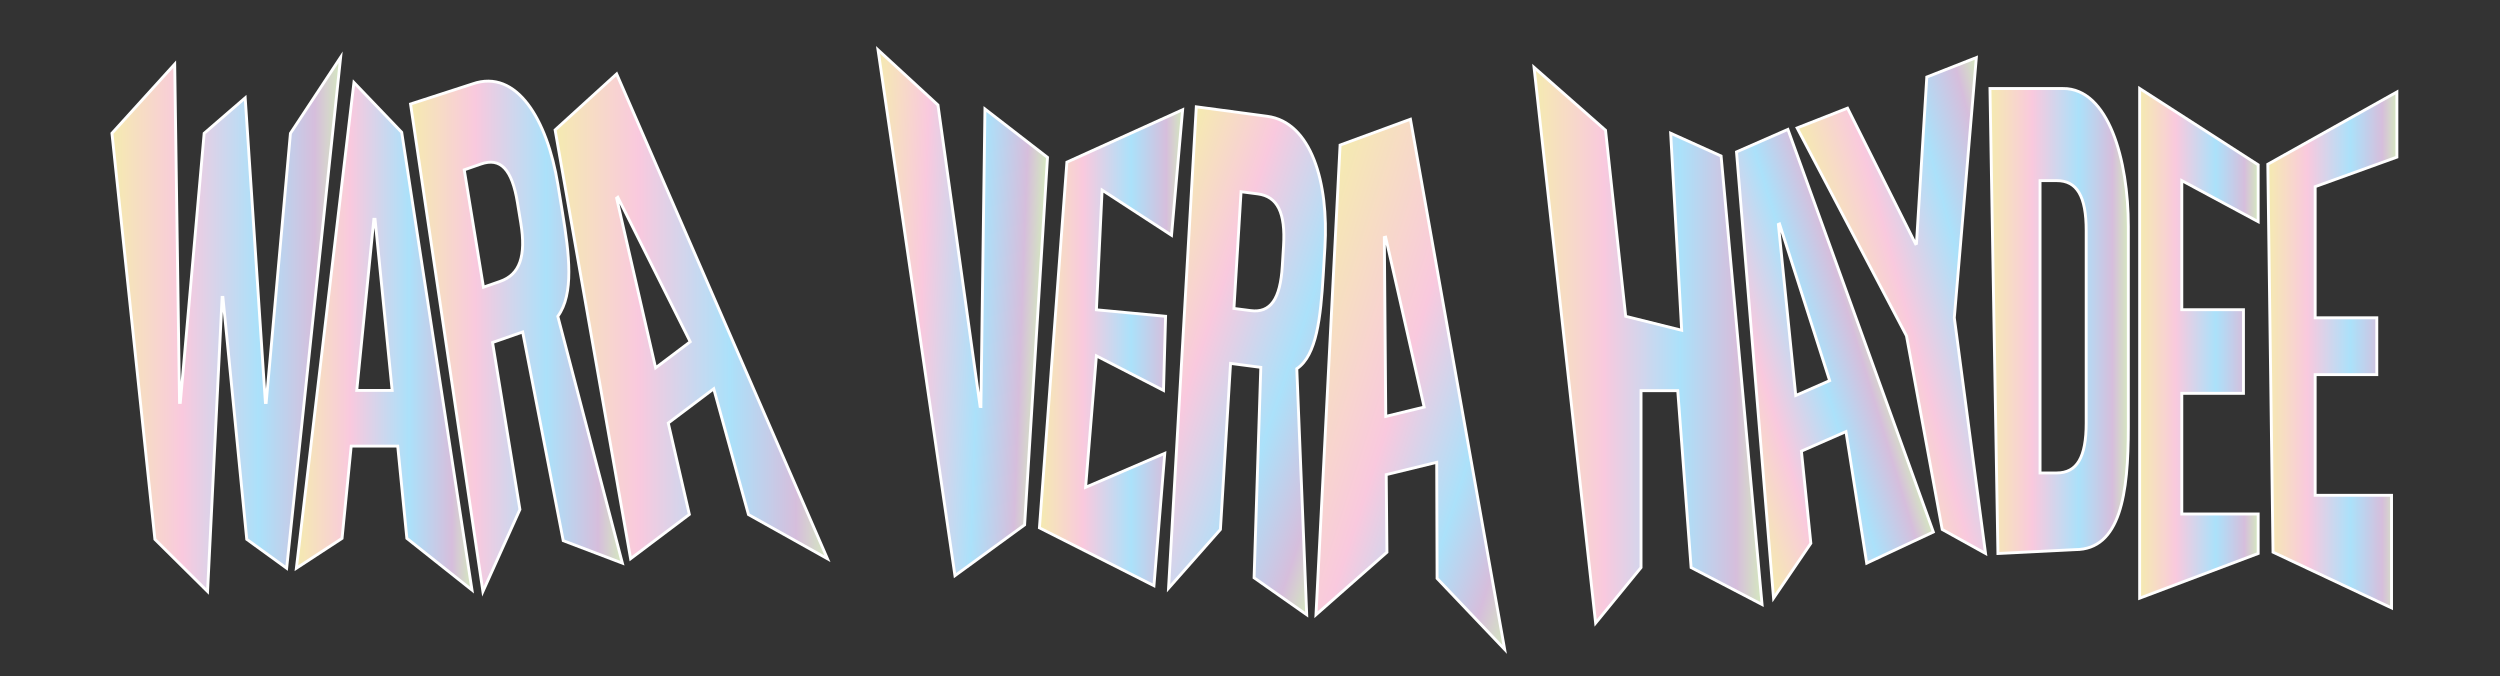<?xml version="1.0" encoding="utf-8"?>
<!-- Generator: Adobe Illustrator 24.2.3, SVG Export Plug-In . SVG Version: 6.00 Build 0)  -->
<svg version="1.1" xmlns="http://www.w3.org/2000/svg" xmlns:xlink="http://www.w3.org/1999/xlink" x="0px" y="0px"
	 viewBox="0 0 863.62 233.63" style="enable-background:new 0 0 863.62 233.63;" xml:space="preserve">
<rect x="0" y="0" width="863.62" height="233.63" fill="#333333" stroke="none"/>
<style type="text/css">
	.st0{fill:url(#SVGID_1_);stroke:#FFFFFF;stroke-miterlimit:10;}
	.st1{fill:url(#SVGID_2_);stroke:#FFFFFF;stroke-miterlimit:10;}
	.st2{fill:url(#SVGID_3_);stroke:#FFFFFF;stroke-miterlimit:10;}
	.st3{fill:url(#SVGID_4_);stroke:#FFFFFF;stroke-miterlimit:10;}
	.st4{fill:url(#SVGID_5_);stroke:#FFFFFF;stroke-miterlimit:10;}
	.st5{fill:url(#SVGID_6_);stroke:#FFFFFF;stroke-miterlimit:10;}
	.st6{fill:url(#SVGID_7_);stroke:#FFFFFF;stroke-miterlimit:10;}
	.st7{fill:url(#SVGID_8_);stroke:#FFFFFF;stroke-miterlimit:10;}
	.st8{fill:url(#SVGID_9_);stroke:#FFFFFF;stroke-miterlimit:10;}
	.st9{fill:url(#SVGID_10_);stroke:#FFFFFF;stroke-miterlimit:10;}
	.st10{fill:url(#SVGID_11_);stroke:#FFFFFF;stroke-miterlimit:10;}
	.st11{fill:url(#SVGID_12_);stroke:#FFFFFF;stroke-miterlimit:10;}
	.st12{fill:url(#SVGID_13_);stroke:#FFFFFF;stroke-miterlimit:10;}
	.st13{fill:url(#SVGID_14_);stroke:#FFFFFF;stroke-miterlimit:10;}
</style>
<g id="Layer_2">
</g>
<g id="Layer_1">
	<linearGradient id="SVGID_1_" gradientUnits="userSpaceOnUse" x1="38.672" y1="112.031" x2="117.695" y2="112.031">
		<stop  offset="5.618000e-03" style="stop-color:#F5EAB1"/>
		<stop  offset="0.307" style="stop-color:#F9C9DE"/>
		<stop  offset="0.641" style="stop-color:#ABE1FA"/>
		<stop  offset="0.886" style="stop-color:#D6BEDC"/>
		<stop  offset="1" style="stop-color:#D5E8BF"/>
	</linearGradient>
	<path class="st0" d="M85.24,186.3L77,102.74h-0.27L71.7,204.32L53.51,186.3L38.67,46.04l21.68-23.89l1.67,116.87h0.27l8.24-92.97
		l14.17-12.25l6.98,105.23h0.27l8.38-92.97l17.34-26.29L99.02,196.29L85.24,186.3z"/>
	<linearGradient id="SVGID_2_" gradientUnits="userSpaceOnUse" x1="102.371" y1="116.167" x2="163.038" y2="116.167">
		<stop  offset="5.618000e-03" style="stop-color:#F5EAB1"/>
		<stop  offset="0.307" style="stop-color:#F9C9DE"/>
		<stop  offset="0.641" style="stop-color:#ABE1FA"/>
		<stop  offset="0.886" style="stop-color:#D6BEDC"/>
		<stop  offset="1" style="stop-color:#D5E8BF"/>
	</linearGradient>
	<path class="st1" d="M140.55,185.97l-3.16-31.86h-16.07l-3.16,31.86l-15.78,10.32l19.89-167.8l16.5,17.22l24.28,158.13
		L140.55,185.97z M123.24,134.87h12.23l-5.91-59.11h-0.41L123.24,134.87z"/>
	<linearGradient id="SVGID_3_" gradientUnits="userSpaceOnUse" x1="141.808" y1="116.167" x2="214.996" y2="116.167">
		<stop  offset="5.618000e-03" style="stop-color:#F5EAB1"/>
		<stop  offset="0.307" style="stop-color:#F9C9DE"/>
		<stop  offset="0.641" style="stop-color:#ABE1FA"/>
		<stop  offset="0.886" style="stop-color:#D6BEDC"/>
		<stop  offset="1" style="stop-color:#D5E8BF"/>
	</linearGradient>
	<path class="st2" d="M180.55,114.68l-10.4,3.63l9.45,57.69l-12.78,28.33l-25-168.4l21.44-6.95c15.23-5.31,25.78,12.3,29.45,34.72
		l1.6,9.74c2.36,14.42,4.04,28.1-1.61,35.84L215,194.54l-20.43-7.77L180.55,114.68z M167.01,99.21l5.75-2
		c6.81-2.37,9.03-8.71,7.14-20.21l-1.15-7.02c-1.88-11.5-5.82-15.69-12.63-13.31l-5.75,2L167.01,99.21z"/>
	<linearGradient id="SVGID_4_" gradientUnits="userSpaceOnUse" x1="191.757" y1="109.278" x2="285.83" y2="109.278">
		<stop  offset="5.618000e-03" style="stop-color:#F5EAB1"/>
		<stop  offset="0.307" style="stop-color:#F9C9DE"/>
		<stop  offset="0.641" style="stop-color:#ABE1FA"/>
		<stop  offset="0.886" style="stop-color:#D6BEDC"/>
		<stop  offset="1" style="stop-color:#D5E8BF"/>
	</linearGradient>
	<path class="st3" d="M258.56,177.76l-12-43.46l-15.71,11.84l7.28,31.57l-20.29,15.3L191.76,44.89l21.26-19.36l72.82,167.49
		L258.56,177.76z M226.48,127.07l11.95-9.01l-25.01-49.91l-0.4,0.3L226.48,127.07z"/>
	
		<linearGradient id="SVGID_5_" gradientUnits="userSpaceOnUse" x1="298.839" y1="99.913" x2="358.676" y2="99.913" gradientTransform="matrix(0.999 0.036 -0.036 0.999 5.002 -3.08)">
		<stop  offset="5.618000e-03" style="stop-color:#F5EAB1"/>
		<stop  offset="0.307" style="stop-color:#F9C9DE"/>
		<stop  offset="0.641" style="stop-color:#ABE1FA"/>
		<stop  offset="0.886" style="stop-color:#D6BEDC"/>
		<stop  offset="1" style="stop-color:#D5E8BF"/>
	</linearGradient>
	<path class="st4" d="M329.89,198.86L303.31,17.22l20.71,19.07l14.56,104.12l0.27,0.02l1.4-102.78l21.61,16.72l-7.91,126.94
		L329.89,198.86z"/>
	<linearGradient id="SVGID_6_" gradientUnits="userSpaceOnUse" x1="359.075" y1="120.128" x2="408.553" y2="120.128">
		<stop  offset="5.618000e-03" style="stop-color:#F5EAB1"/>
		<stop  offset="0.307" style="stop-color:#F9C9DE"/>
		<stop  offset="0.641" style="stop-color:#ABE1FA"/>
		<stop  offset="0.886" style="stop-color:#D6BEDC"/>
		<stop  offset="1" style="stop-color:#D5E8BF"/>
	</linearGradient>
	<path class="st5" d="M380.72,65.67l-1.97,41.35l23.9,2.25l-0.72,25.6l-23.18-11.93l-3.73,45.4l27.35-11.74l-3.74,45.73
		l-39.56-19.99l9.49-126.32l39.98-18.11l-3.84,43.37L380.72,65.67z"/>
	<linearGradient id="SVGID_7_" gradientUnits="userSpaceOnUse" x1="529.929" y1="119.253" x2="608.697" y2="119.253">
		<stop  offset="5.618000e-03" style="stop-color:#F5EAB1"/>
		<stop  offset="0.307" style="stop-color:#F9C9DE"/>
		<stop  offset="0.641" style="stop-color:#ABE1FA"/>
		<stop  offset="0.886" style="stop-color:#D6BEDC"/>
		<stop  offset="1" style="stop-color:#D5E8BF"/>
	</linearGradient>
	<path class="st6" d="M584.19,196.06l-4.62-61.11h-12.68v61.11l-15.68,19.18L529.93,23.26l24.7,21.74l6.96,64.27l19.34,4.82
		l-3.8-68.06l17.42,7.87l14.15,154.93L584.19,196.06z"/>
	
		<linearGradient id="SVGID_8_" gradientUnits="userSpaceOnUse" x1="579.807" y1="213.98" x2="639.245" y2="213.98" gradientTransform="matrix(0.958 -0.288 0.288 0.958 -26.287 94.881)">
		<stop  offset="5.618000e-03" style="stop-color:#F5EAB1"/>
		<stop  offset="0.307" style="stop-color:#F9C9DE"/>
		<stop  offset="0.641" style="stop-color:#ABE1FA"/>
		<stop  offset="0.886" style="stop-color:#D6BEDC"/>
		<stop  offset="1" style="stop-color:#D5E8BF"/>
	</linearGradient>
	<path class="st7" d="M644.85,194.54l-7.17-45.44l-15.39,6.74l3.26,31.84l-12.88,18.95l-12.8-154.15l17.76-7.78l50.24,139.07
		L644.85,194.54z M620.34,136.62l11.71-5.13l-17.31-54.13l-0.4,0.17L620.34,136.62z"/>
	
		<linearGradient id="SVGID_9_" gradientUnits="userSpaceOnUse" x1="591.351" y1="194.859" x2="647.719" y2="194.859" gradientTransform="matrix(1.132 -0.305 0.283 1.053 -84.344 92.419)">
		<stop  offset="5.618000e-03" style="stop-color:#F5EAB1"/>
		<stop  offset="0.307" style="stop-color:#F9C9DE"/>
		<stop  offset="0.641" style="stop-color:#ABE1FA"/>
		<stop  offset="0.886" style="stop-color:#D6BEDC"/>
		<stop  offset="1" style="stop-color:#D5E8BF"/>
	</linearGradient>
	<path class="st8" d="M685.9,191.2l-14.97-8.3l-12.34-66.88L620.81,44.2l17.42-6.84l23.5,46.88l0.31-0.12l3.57-57.51l17.11-6.72
		l-7.61,89.87L685.9,191.2z"/>
	<linearGradient id="SVGID_10_" gradientUnits="userSpaceOnUse" x1="687.417" y1="110.883" x2="735.224" y2="110.883">
		<stop  offset="5.618000e-03" style="stop-color:#F5EAB1"/>
		<stop  offset="0.307" style="stop-color:#F9C9DE"/>
		<stop  offset="0.641" style="stop-color:#ABE1FA"/>
		<stop  offset="0.886" style="stop-color:#D6BEDC"/>
		<stop  offset="1" style="stop-color:#D5E8BF"/>
	</linearGradient>
	<path class="st9" d="M712.7,30.57c15.66,0,22.53,24.61,22.53,47.66v69.33c0,23.04-2.71,42.31-18.37,42.31l-26.68,1.34l-2.75-160.63
		H712.7z M704.73,163.38h5.77c7.01,0,10.17-5.41,10.17-17.23V79.63c0-11.82-3.16-17.23-10.17-17.23h-5.77V163.38z"/>
	<linearGradient id="SVGID_11_" gradientUnits="userSpaceOnUse" x1="739.142" y1="118.605" x2="780.078" y2="118.605">
		<stop  offset="5.618000e-03" style="stop-color:#F5EAB1"/>
		<stop  offset="0.307" style="stop-color:#F9C9DE"/>
		<stop  offset="0.641" style="stop-color:#ABE1FA"/>
		<stop  offset="0.886" style="stop-color:#D6BEDC"/>
		<stop  offset="1" style="stop-color:#D5E8BF"/>
	</linearGradient>
	<path class="st10" d="M753.7,62.39v44.59H775v28.9H753.7v41.68h26.38v13.64l-40.94,15.44V30.57l40.94,26.37v19.64L753.7,62.39z"/>
	<linearGradient id="SVGID_12_" gradientUnits="userSpaceOnUse" x1="783.411" y1="120.886" x2="827.999" y2="120.886">
		<stop  offset="5.618000e-03" style="stop-color:#F5EAB1"/>
		<stop  offset="0.307" style="stop-color:#F9C9DE"/>
		<stop  offset="0.641" style="stop-color:#ABE1FA"/>
		<stop  offset="0.886" style="stop-color:#D6BEDC"/>
		<stop  offset="1" style="stop-color:#D5E8BF"/>
	</linearGradient>
	<path class="st11" d="M799.77,64.48v45.3h21.29v19.64h-21.29v41.68h26.38V210l-40.94-19.26l-1.8-134L828,31.77v22.51L799.77,64.48z
		"/>
	
		<linearGradient id="SVGID_13_" gradientUnits="userSpaceOnUse" x1="374.809" y1="54.103" x2="468.925" y2="54.103" gradientTransform="matrix(0.93 0.309 -0.311 0.921 56.629 -54.947)">
		<stop  offset="5.618000e-03" style="stop-color:#F5EAB1"/>
		<stop  offset="0.307" style="stop-color:#F9C9DE"/>
		<stop  offset="0.641" style="stop-color:#ABE1FA"/>
		<stop  offset="0.886" style="stop-color:#D6BEDC"/>
		<stop  offset="1" style="stop-color:#D5E8BF"/>
	</linearGradient>
	<path class="st12" d="M435.54,126.9l-10.45-1.36l-3.5,57.37l-17.92,20.31l9.59-166.32l24.44,3.27
		c15.29,1.98,21.35,22.96,19.99,45.25l-0.59,9.69c-0.87,14.34-2.22,27.7-9.13,32.27l3.43,84.98l-18.18-12.77L435.54,126.9z
		 M426.26,106.55l5.77,0.75c6.84,0.89,10.25-3.94,10.94-15.38l0.43-6.98c0.7-11.44-2.07-17.07-8.91-17.96l-5.77-0.75L426.26,106.55z
		"/>
	
		<linearGradient id="SVGID_14_" gradientUnits="userSpaceOnUse" x1="424.261" y1="56.911" x2="531.769" y2="56.911" gradientTransform="matrix(0.952 0.306 -0.306 0.952 54.915 -66.958)">
		<stop  offset="5.618000e-03" style="stop-color:#F5EAB1"/>
		<stop  offset="0.421" style="stop-color:#F9C9DE"/>
		<stop  offset="0.704" style="stop-color:#ABE1FA"/>
		<stop  offset="0.886" style="stop-color:#D6BEDC"/>
		<stop  offset="1" style="stop-color:#D5E8BF"/>
	</linearGradient>
	<path class="st13" d="M496.44,199.81l-0.13-40.1l-17.44,4.25l0.24,26.81l-24.51,21.6l8.33-162.26l24.3-8.92l32.55,183.14
		L496.44,199.81z M478.71,143.85l13.26-3.23l-13.31-58.69l-0.45,0.11L478.71,143.85z"/>
</g>
</svg>
